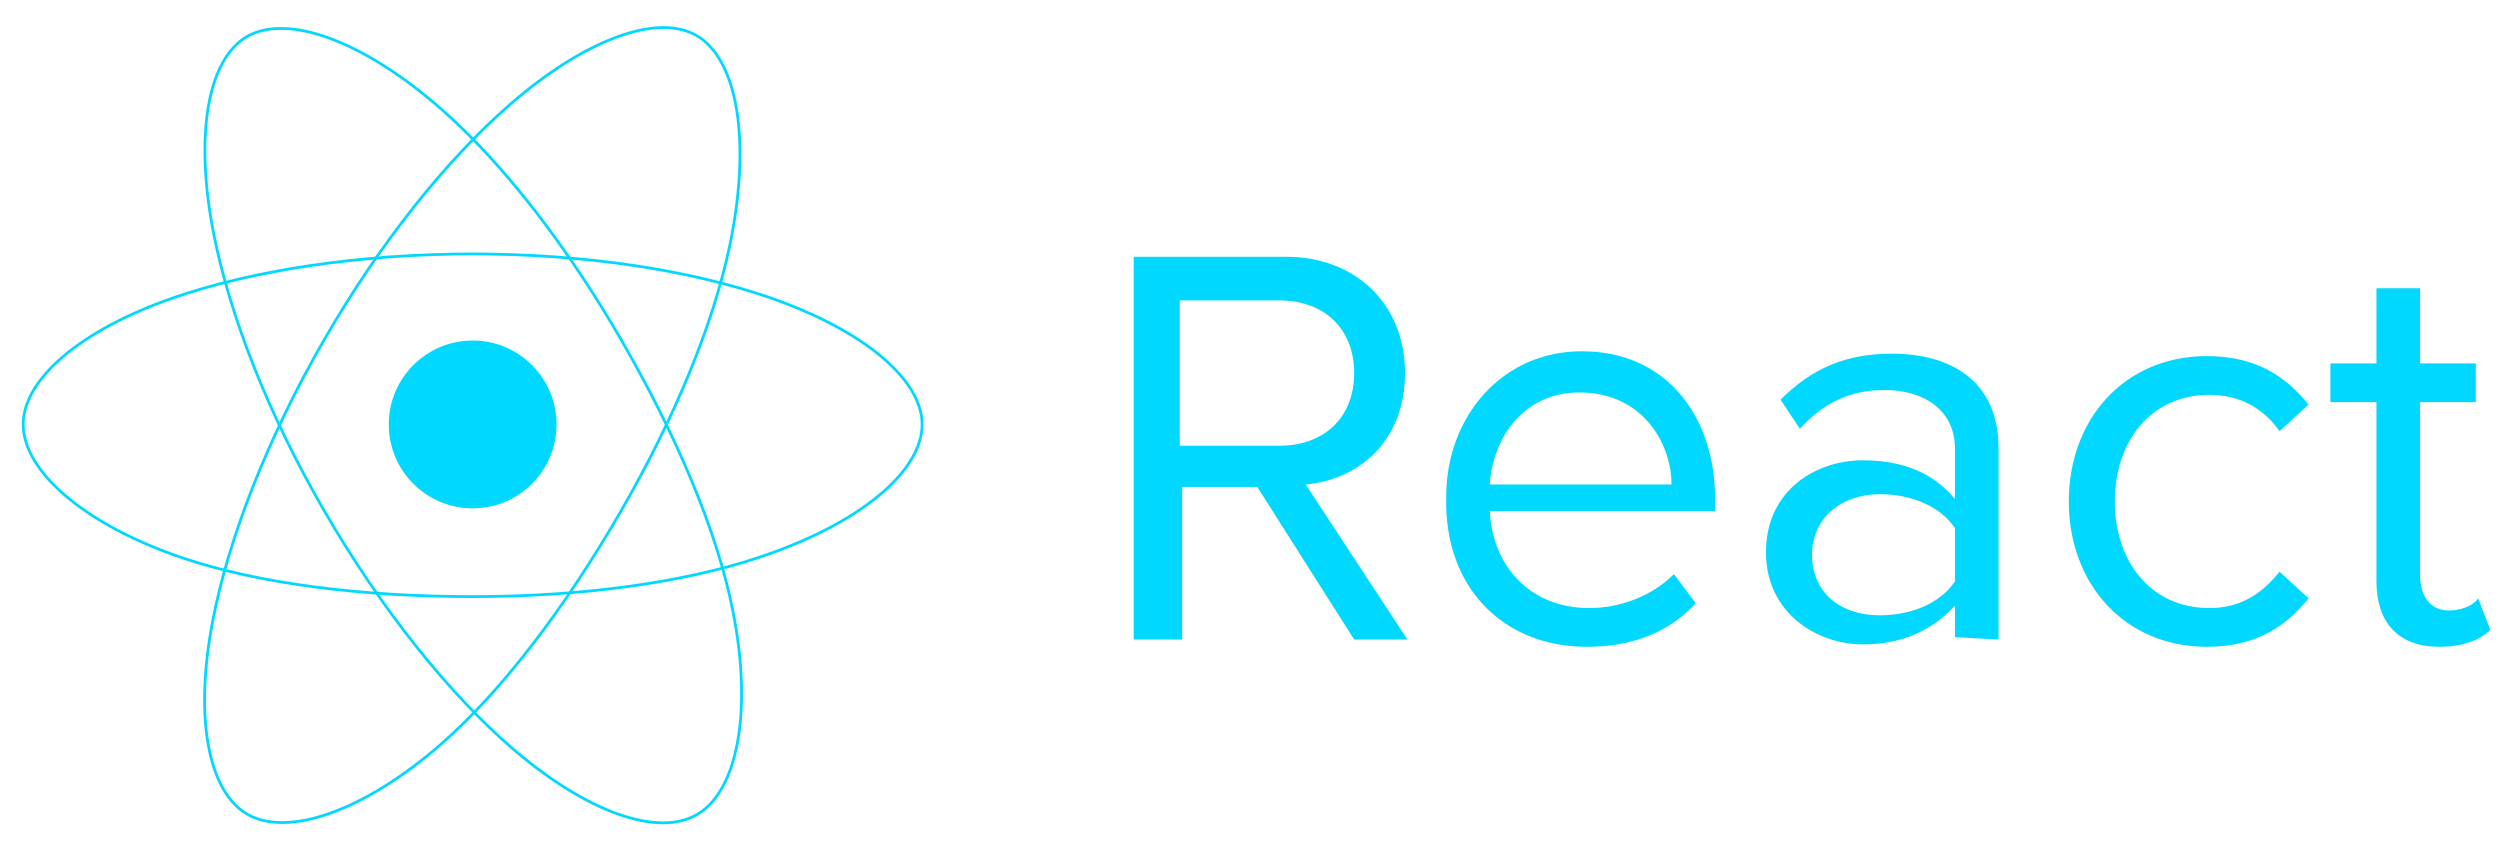 <?xml version="1.0" encoding="utf-8"?>
<!-- Generator: Adobe Illustrator 26.5.0, SVG Export Plug-In . SVG Version: 6.00 Build 0)  -->
<svg version="1.1" id="Capa_1" xmlns="http://www.w3.org/2000/svg" xmlns:xlink="http://www.w3.org/1999/xlink" x="0px" y="0px"
	 viewBox="0 0 103.2 35.1" style="enable-background:new 0 0 103.2 35.1;" xml:space="preserve">
<style type="text/css">
	.st0{fill-rule:evenodd;clip-rule:evenodd;fill:#00D8FF;}
	.st1{fill:none;stroke:#00D8FF;stroke-width:1.663;stroke-miterlimit:10;}
</style>
<g transform="matrix(.069 0 0 .069 7.367 13.505)">
	<circle class="st0" cx="176" cy="58.2" r="50.2"/>
	<g>
		<path class="st1" d="M176-43.8c67.4,0,129.9,9.7,177.1,25.9c56.8,19.6,91.8,49.2,91.8,76.1c0,28-37,59.5-98.1,79.7
			c-46.1,15.3-106.9,23.3-170.8,23.3c-65.6,0-127.6-7.5-174.3-23.4c-59-20.2-94.6-52.1-94.6-79.6c0-26.6,33.4-56.1,89.4-75.6
			C43.9-33.9,108-43.8,176-43.8L176-43.8z"/>
		<path class="st1" d="M87.2,7.5c33.6-58.3,73.3-107.7,110.9-140.5c45.4-39.5,88.5-54.9,111.8-41.5c24.2,14,33,61.8,20.1,124.8
			c-9.8,47.6-33.2,104.2-65.2,159.6c-32.8,56.8-70.3,106.8-107.4,139.3c-47,41.1-92.4,55.9-116.2,42.2
			c-23.1-13.3-31.9-56.9-20.8-115.2C29.7,126.9,53.2,66.4,87.2,7.5L87.2,7.5z"/>
		<path class="st1" d="M87.3,110C53.5,51.8,30.6-7.2,21-56.2c-11.5-59-3.4-104.1,19.9-117.6c24.2-14,70.1,2.2,118.1,44.9
			C195.3-96.6,232.7-48,264.7,7.3c32.8,56.7,57.5,114.2,67,162.6c12.1,61.2,2.3,108-21.5,121.7C287.2,305,245,290.9,200,252.2
			C162,219.5,121.4,168.9,87.3,110L87.3,110z"/>
	</g>
</g>
<path class="st0" d="M58.1,26.4L53.9,20c2.2-0.2,4.1-1.8,4.1-4.6c0-2.9-2.1-4.8-4.9-4.8h-6.3v15.8h2v-6.3h3.1l4,6.3L58.1,26.4z
	 M52.8,18.4h-4.1v-6h4.1c1.9,0,3.1,1.2,3.1,3S54.7,18.4,52.8,18.4L52.8,18.4z M65.5,26.7c1.9,0,3.4-0.6,4.5-1.8l-0.9-1.2
	c-0.9,0.9-2.2,1.4-3.5,1.4c-2.5,0-4-1.8-4.1-4h9.3v-0.5c0-3.4-2-6.1-5.5-6.1c-3.3,0-5.6,2.7-5.6,6C59.6,24.3,62.1,26.7,65.5,26.7
	L65.5,26.7z M69,20h-7.5c0.1-1.8,1.3-3.8,3.7-3.8C67.8,16.2,69,18.3,69,20z M82.5,26.4v-7.9c0-2.8-2-3.9-4.4-3.9
	c-1.9,0-3.3,0.6-4.6,1.9l0.8,1.2c1-1.1,2.1-1.6,3.5-1.6c1.7,0,2.9,0.9,2.9,2.4v2.1c-0.9-1.1-2.2-1.6-3.8-1.6c-1.9,0-4,1.2-4,3.8
	c0,2.5,2.1,3.8,4,3.8c1.5,0,2.8-0.5,3.8-1.6v1.3L82.5,26.4z M77.6,25.4c-1.7,0-2.8-1-2.8-2.5c0-1.5,1.2-2.5,2.8-2.5
	c1.3,0,2.5,0.5,3.1,1.4V24C80.1,24.9,78.9,25.4,77.6,25.4L77.6,25.4z M91.1,26.7c2.1,0,3.3-0.9,4.2-2l-1.2-1.1
	c-0.8,1-1.7,1.5-2.9,1.5c-2.4,0-3.9-1.9-3.9-4.4s1.5-4.4,3.9-4.4c1.2,0,2.2,0.5,2.9,1.5l1.2-1.1c-0.9-1.1-2.1-2-4.2-2
	c-3.4,0-5.7,2.6-5.7,6C85.4,24.1,87.7,26.7,91.1,26.7L91.1,26.7z M100.7,26.7c1,0,1.7-0.3,2.1-0.7l-0.5-1.3
	c-0.2,0.3-0.7,0.5-1.2,0.5c-0.8,0-1.2-0.6-1.2-1.5v-7.1h2.3V15h-2.3v-3.1h-1.8V15h-1.9v1.6h1.9V24C98.1,25.7,99,26.7,100.7,26.7
	L100.7,26.7z"/>
</svg>
